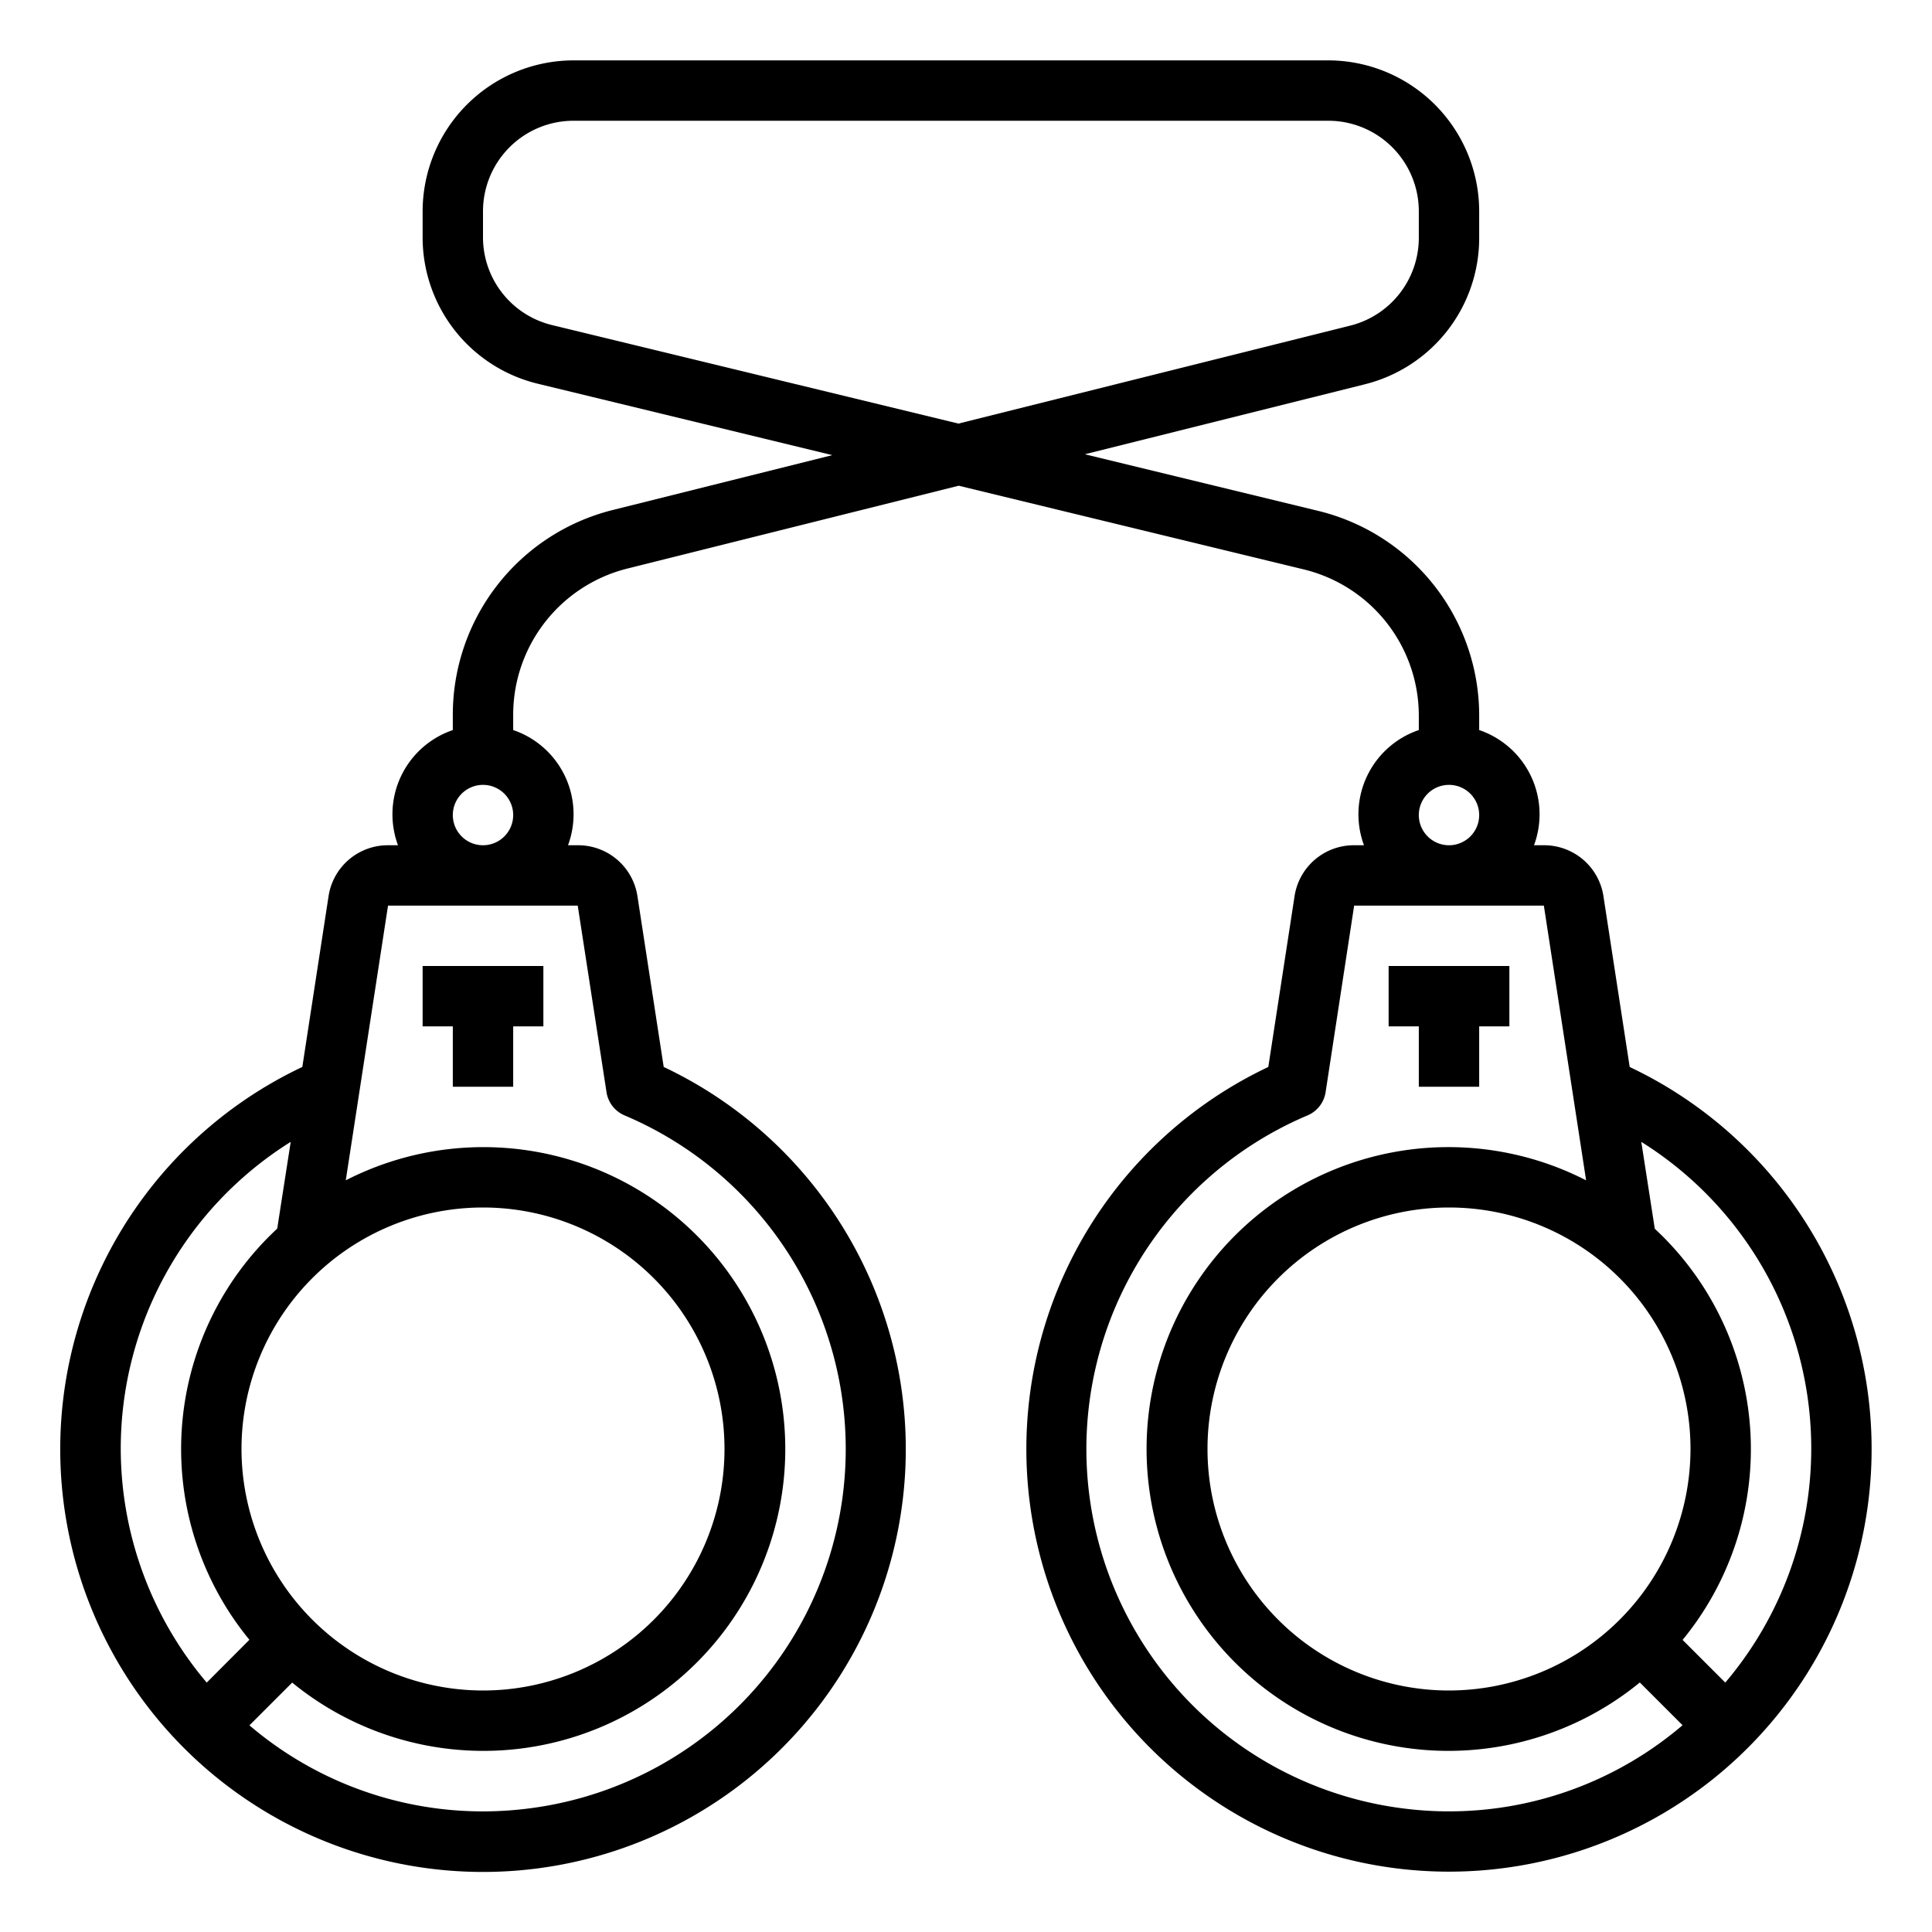 <svg xmlns="http://www.w3.org/2000/svg" viewBox="0 0 64 64" x="0px" y="0px"><g><polygon points="14 34 15 34 15 36 17 36 17 34 18 34 18 32 14 32 14 34"></polygon><path d="M53.985,35.34,53.118,29.7A1.986,1.986,0,0,0,51.142,28h-.326A2.947,2.947,0,0,0,49,24.184v-.465a6.98,6.98,0,0,0-5.351-6.8l-7.712-1.871,9.275-2.318A4.994,4.994,0,0,0,49,7.877V7a5.006,5.006,0,0,0-5-5H19a5.006,5.006,0,0,0-5,5v.854a4.987,4.987,0,0,0,3.822,4.859l9.749,2.364L20.3,16.894A6.99,6.99,0,0,0,15,23.685v.5A2.947,2.947,0,0,0,13.184,28h-.326a1.986,1.986,0,0,0-1.976,1.7l-.867,5.644a14.005,14.005,0,1,0,11.971,0L21.118,29.7A1.986,1.986,0,0,0,19.142,28h-.326A2.947,2.947,0,0,0,17,24.184v-.5a4.994,4.994,0,0,1,3.787-4.851l10.971-2.743L43.179,18.86A4.987,4.987,0,0,1,47,23.719v.465A2.947,2.947,0,0,0,45.184,28h-.326a1.986,1.986,0,0,0-1.976,1.7l-.868,5.645a14,14,0,1,0,11.971,0ZM8,48a8,8,0,1,1,8,8A8.009,8.009,0,0,1,8,48ZM4,48A11.984,11.984,0,0,1,9.63,37.826L9.183,40.7a9.961,9.961,0,0,0-.921,13.62L6.848,55.738A12.008,12.008,0,0,1,4,48ZM20.092,36.182a1,1,0,0,0,.6.768,12,12,0,0,1-3.279,22.97,11.911,11.911,0,0,1-9.15-2.766l1.416-1.416A10,10,0,1,0,11.454,39.1l1.4-9.1h6.284ZM15,27a1,1,0,1,1,1,1A1,1,0,0,1,15,27ZM31.75,14.032,18.293,10.77A2.993,2.993,0,0,1,16,7.854V7a3,3,0,0,1,3-3H44a3,3,0,0,1,3,3v.877a3,3,0,0,1-2.272,2.91ZM48,56a8,8,0,1,1,8-8A8.009,8.009,0,0,1,48,56ZM47,27a1,1,0,1,1,1,1A1,1,0,0,1,47,27Zm-.409,32.92a12,12,0,0,1-3.279-22.97,1,1,0,0,0,.6-.768L44.858,30h6.284l1.4,9.1a10,10,0,1,0,1.779,16.634l1.416,1.416A11.909,11.909,0,0,1,46.591,59.92Zm10.561-4.182-1.414-1.414a9.961,9.961,0,0,0-.921-13.62l-.447-2.878a11.979,11.979,0,0,1,2.782,17.912Z"></path><polygon points="47 36 49 36 49 34 50 34 50 32 46 32 46 34 47 34 47 36"></polygon></g></svg>
